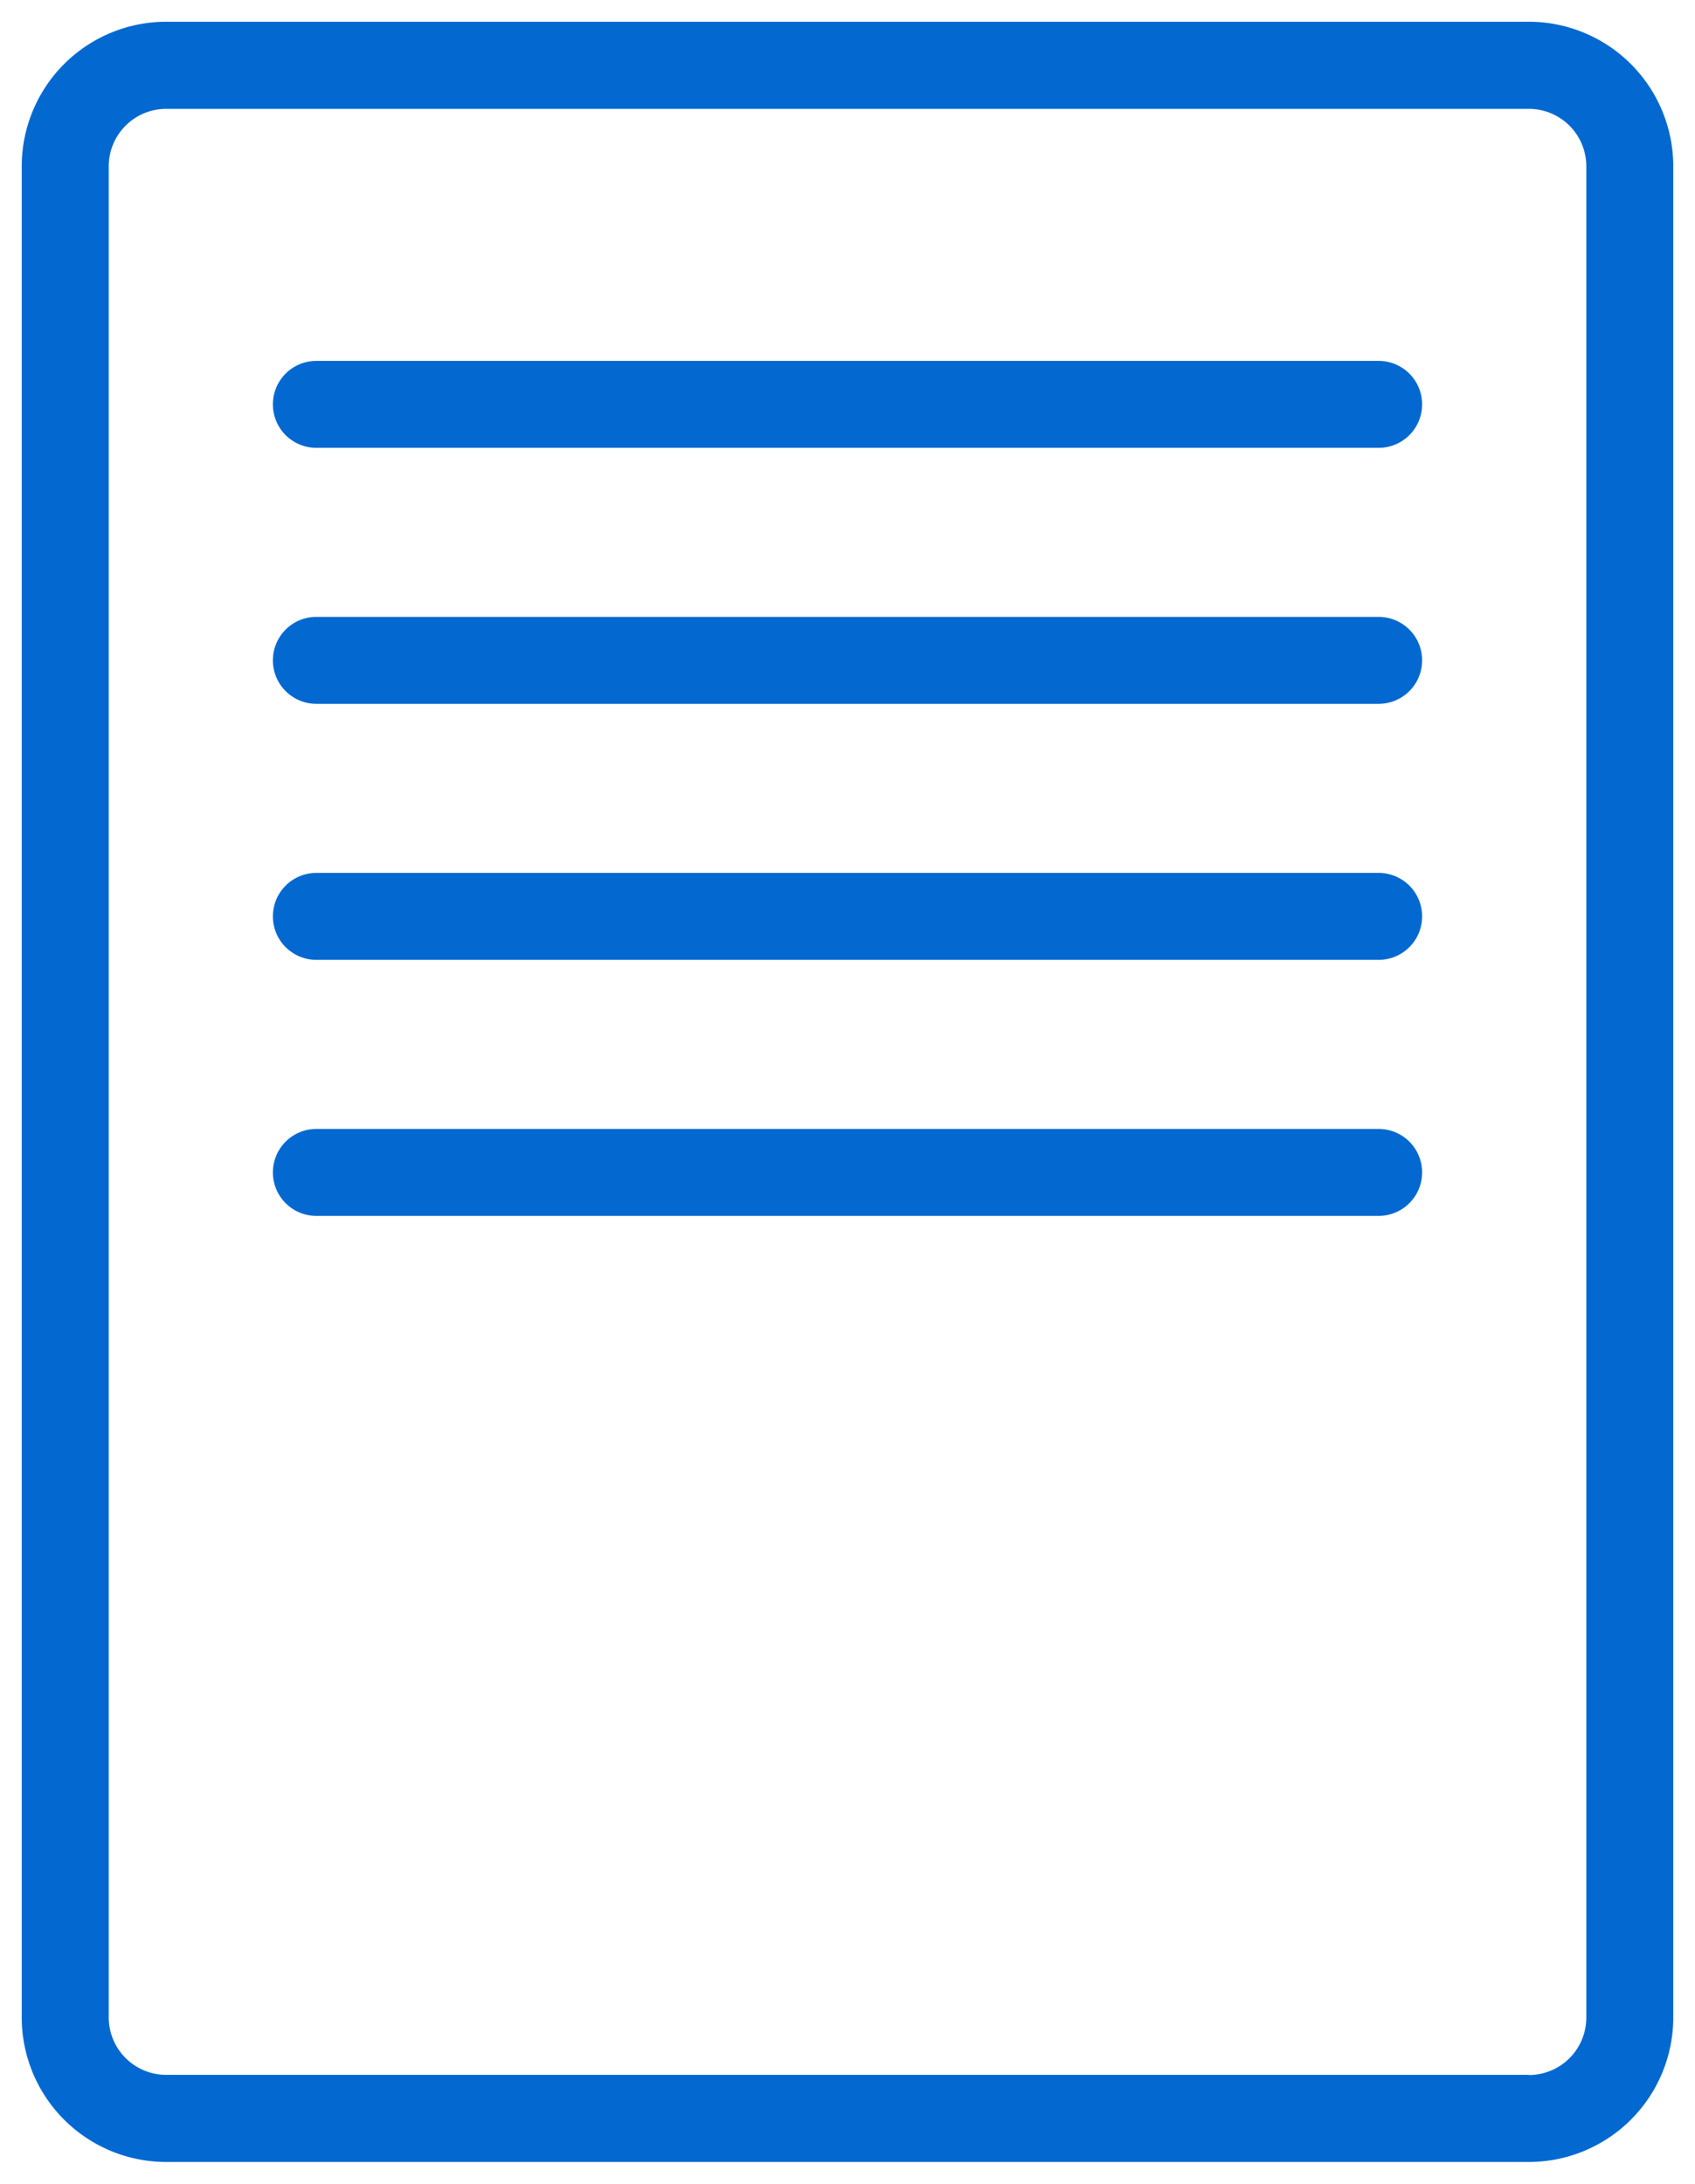 <svg xmlns="http://www.w3.org/2000/svg" width="39.002" height="50.227" viewBox="0 0 39.002 50.227">
  <g id="거래내역1" transform="translate(-87.499 -220.499)">
    <g id="그룹_5957" data-name="그룹 5957" transform="translate(88 221)">
      <path id="합치기_14" data-name="합치기 14" d="M13834.323,6340.227a3.326,3.326,0,0,1-3.324-3.321v-42.583a3.326,3.326,0,0,1,3.324-3.324h31.354a3.326,3.326,0,0,1,3.324,3.324v42.583a3.325,3.325,0,0,1-3.324,3.321Zm31.354-2a1.322,1.322,0,0,0,1.323-1.319v-42.583a1.322,1.322,0,0,0-1.323-1.322h-31.354a1.322,1.322,0,0,0-1.322,1.322V6336.9a1.322,1.322,0,0,0,1.322,1.323h31.354Z" transform="translate(-13831 -6291)" fill="#0369d1" stroke="rgba(0,0,0,0)" stroke-miterlimit="10" stroke-width="1"/>
      <path id="패스_28" data-name="패스 28" d="M31.222,9.8H6.778a1,1,0,1,1,0-2H31.222a1,1,0,1,1,0,2" transform="translate(0 0)" fill="#0369d1"/>
      <path id="패스_29" data-name="패스 29" d="M31.222,15.688H6.778a1,1,0,1,1,0-2H31.222a1,1,0,1,1,0,2" transform="translate(0 0)" fill="#0369d1"/>
      <path id="패스_30" data-name="패스 30" d="M31.222,21.577H6.778a1,1,0,1,1,0-2H31.222a1,1,0,1,1,0,2" transform="translate(0 0)" fill="#0369d1"/>
      <path id="패스_31" data-name="패스 31" d="M31.222,27.466H6.778a1,1,0,0,1,0-2H31.222a1,1,0,1,1,0,2" transform="translate(0 0)" fill="#0369d1"/>
    </g>
  </g>
</svg>
